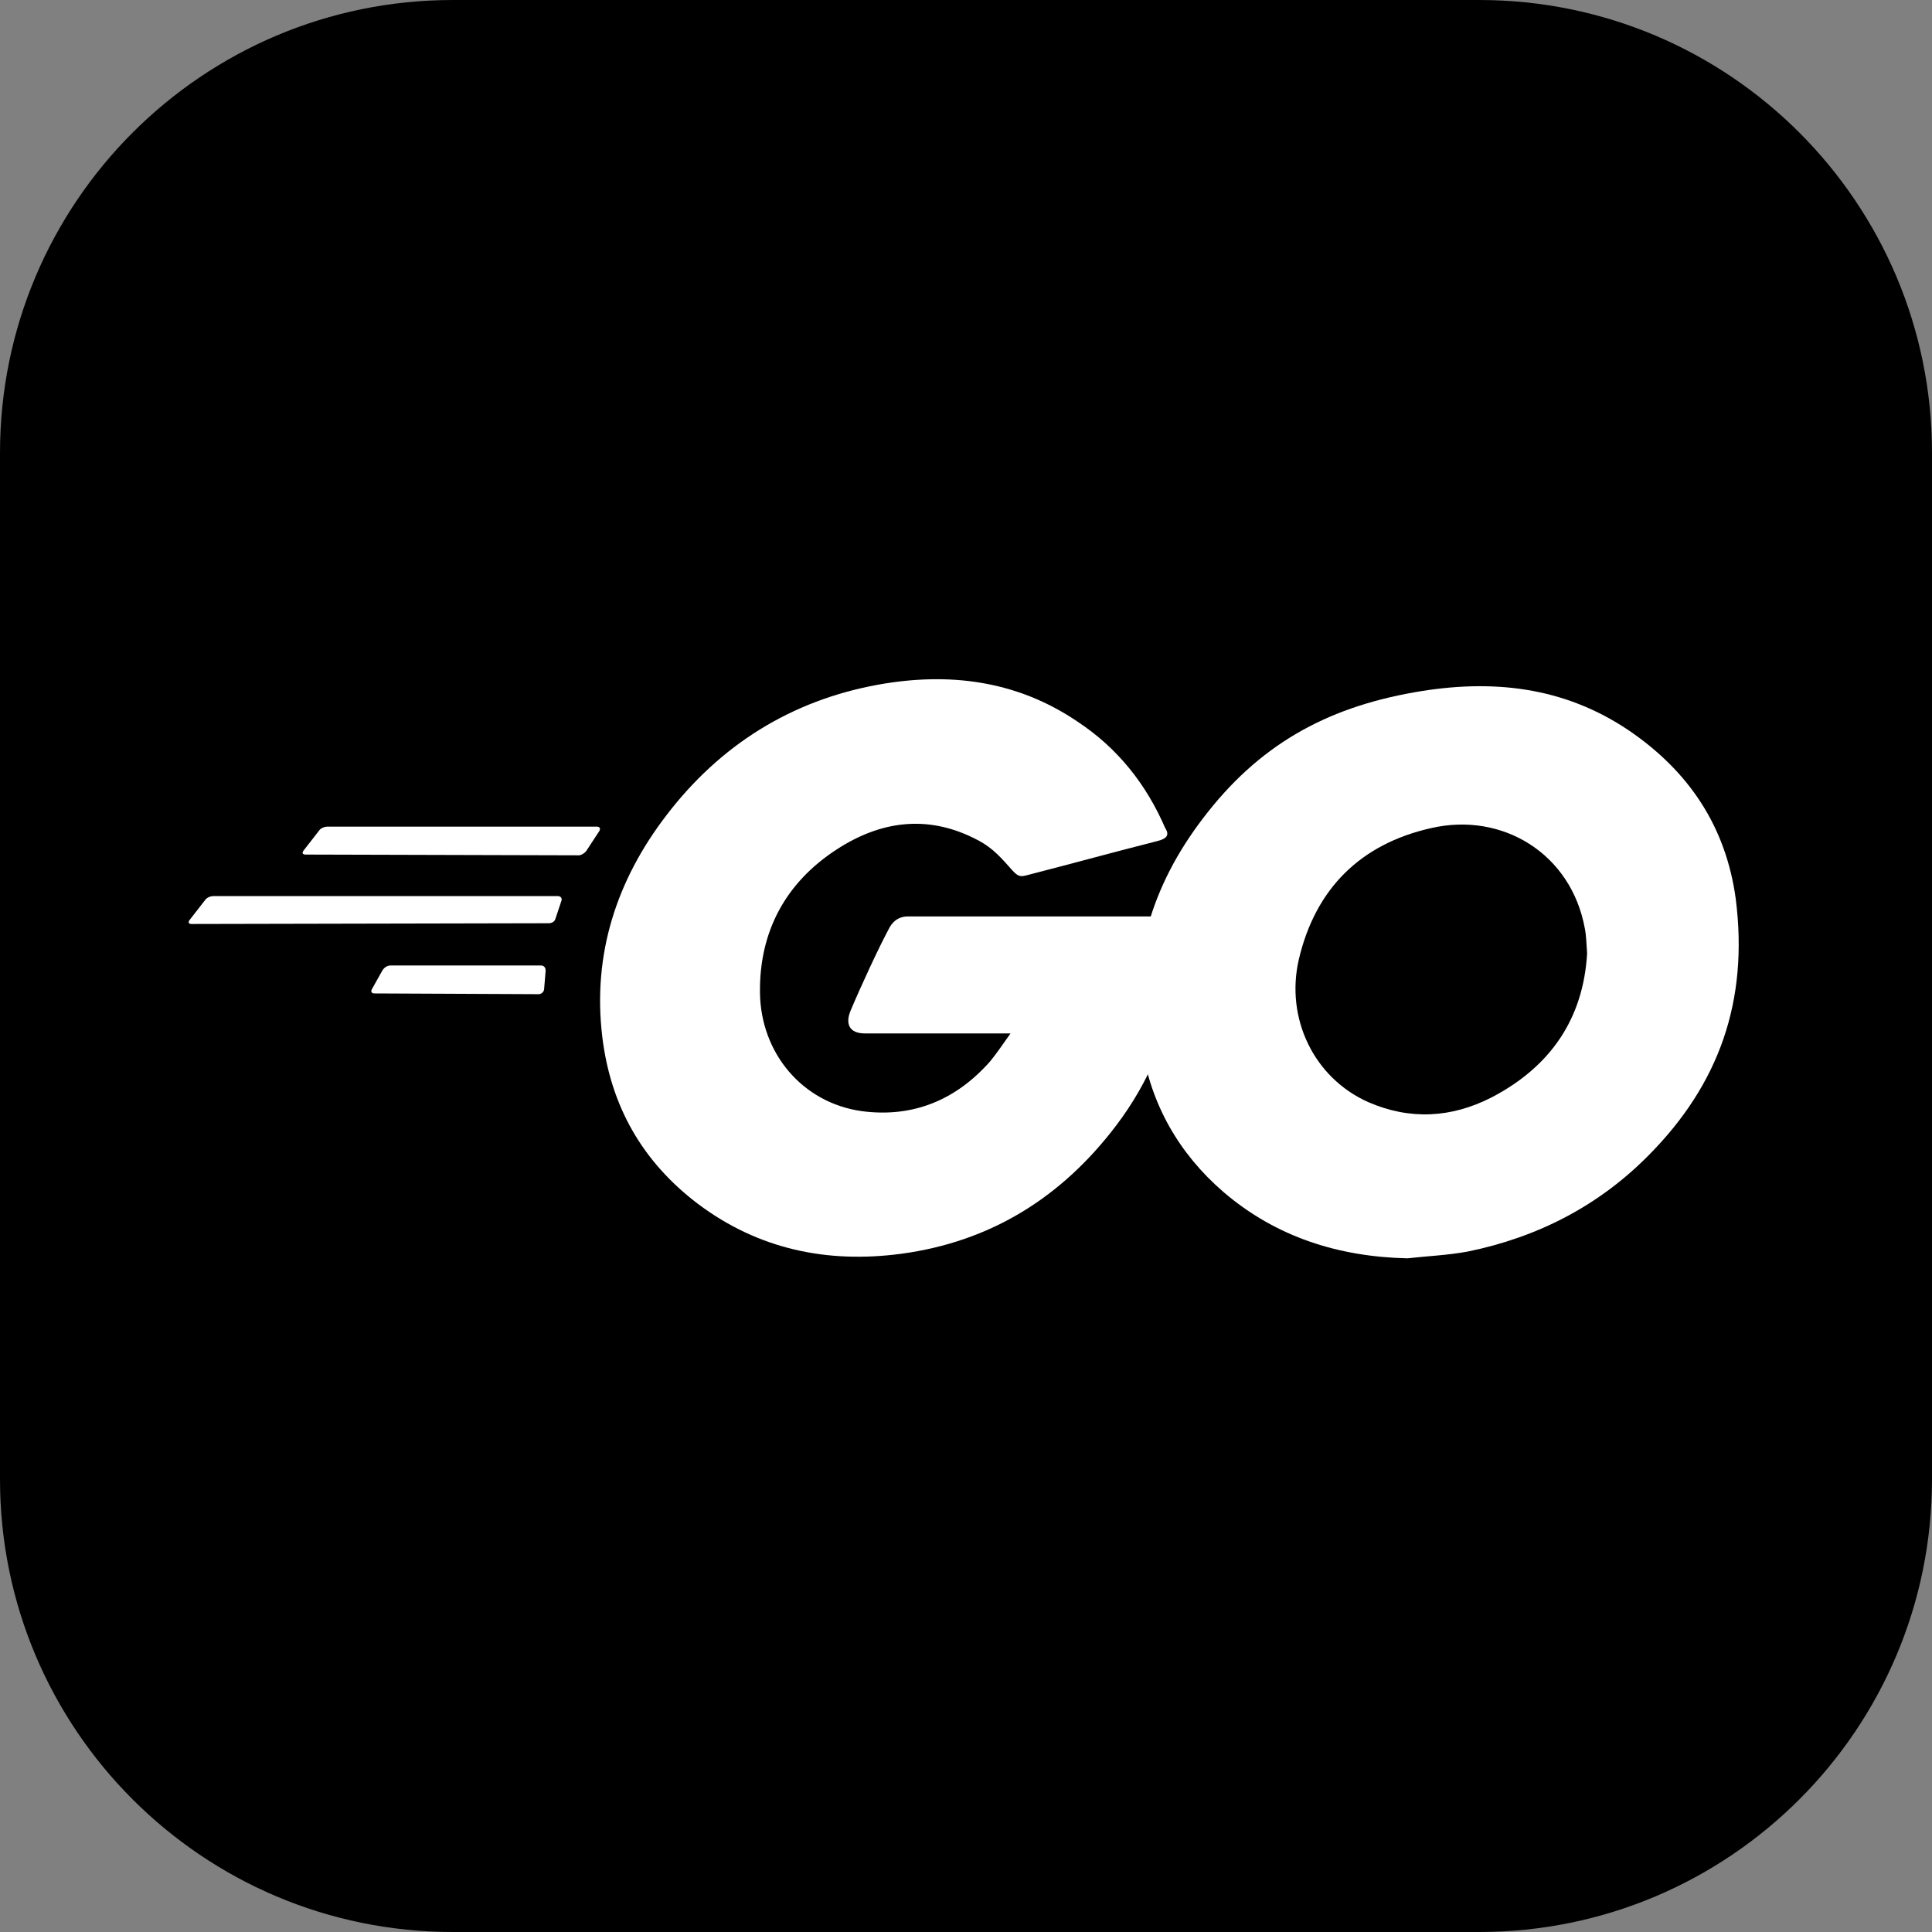 <svg width="128" height="128" viewBox="0 0 128 128" fill="none" xmlns="http://www.w3.org/2000/svg">
<rect x="0" y="0" width="128" height="128" fill="#808080" stroke="none"/>
<path d="M98 0H30C13.431 0 0 13.431 0 30V98C0 114.569 13.431 128 30 128H98C114.569 128 128 114.569 128 98V30C128 13.431 114.569 0 98 0Z" fill="black"/>
<path d="M20.25 56.617C20.05 56.617 20 56.517 20.1 56.367L21.15 55.017C21.25 54.867 21.5 54.767 21.7 54.767H39.55C39.75 54.767 39.8 54.917 39.7 55.067L38.85 56.367C38.75 56.517 38.5 56.667 38.35 56.667L20.25 56.617ZM12.7 61.217C12.5 61.217 12.45 61.117 12.55 60.967L13.6 59.617C13.7 59.467 13.95 59.367 14.15 59.367H36.95C37.15 59.367 37.25 59.517 37.2 59.667L36.8 60.867C36.75 61.067 36.55 61.167 36.35 61.167L12.7 61.217ZM24.8 65.817C24.6 65.817 24.55 65.667 24.65 65.517L25.35 64.267C25.45 64.117 25.65 63.967 25.85 63.967H35.85C36.05 63.967 36.15 64.117 36.15 64.317L36.05 65.517C36.05 65.717 35.85 65.867 35.7 65.867L24.8 65.817ZM76.7 55.717C73.55 56.517 71.4 57.117 68.3 57.917C67.55 58.117 67.5 58.167 66.85 57.417C66.1 56.567 65.55 56.017 64.5 55.517C61.35 53.967 58.3 54.417 55.45 56.267C52.05 58.467 50.3 61.717 50.35 65.767C50.4 69.767 53.15 73.067 57.1 73.617C60.5 74.067 63.35 72.867 65.6 70.317C66.05 69.767 66.45 69.167 66.95 68.467H57.3C56.25 68.467 56 67.817 56.35 66.967C57 65.417 58.2 62.817 58.9 61.517C59.05 61.217 59.4 60.717 60.15 60.717H78.35C78.25 62.067 78.25 63.417 78.05 64.767C77.5 68.367 76.15 71.667 73.95 74.567C70.35 79.317 65.65 82.267 59.7 83.067C54.8 83.717 50.25 82.767 46.25 79.767C42.55 76.967 40.45 73.267 39.9 68.667C39.25 63.217 40.85 58.317 44.15 54.017C47.7 49.367 52.4 46.417 58.15 45.367C62.85 44.517 67.35 45.067 71.4 47.817C74.05 49.567 75.95 51.967 77.2 54.867C77.5 55.317 77.3 55.567 76.7 55.717Z" fill="white"/>
<path d="M93.25 83.367C88.7 83.267 84.55 81.967 81.05 78.967C78.1 76.417 76.25 73.167 75.65 69.317C74.75 63.667 76.3 58.667 79.7 54.217C83.35 49.417 87.75 46.917 93.7 45.867C98.8 44.967 103.6 45.467 107.95 48.417C111.9 51.117 114.35 54.767 115 59.567C115.85 66.317 113.9 71.817 109.25 76.517C105.95 79.867 101.9 81.967 97.25 82.917C95.9 83.167 94.55 83.217 93.25 83.367ZM105.15 63.167C105.1 62.517 105.1 62.017 105 61.517C104.1 56.567 99.55 53.767 94.8 54.867C90.15 55.917 87.15 58.867 86.05 63.567C85.15 67.467 87.05 71.417 90.65 73.017C93.4 74.217 96.15 74.067 98.8 72.717C102.75 70.667 104.9 67.467 105.15 63.167Z" fill="white"/>
</svg>
